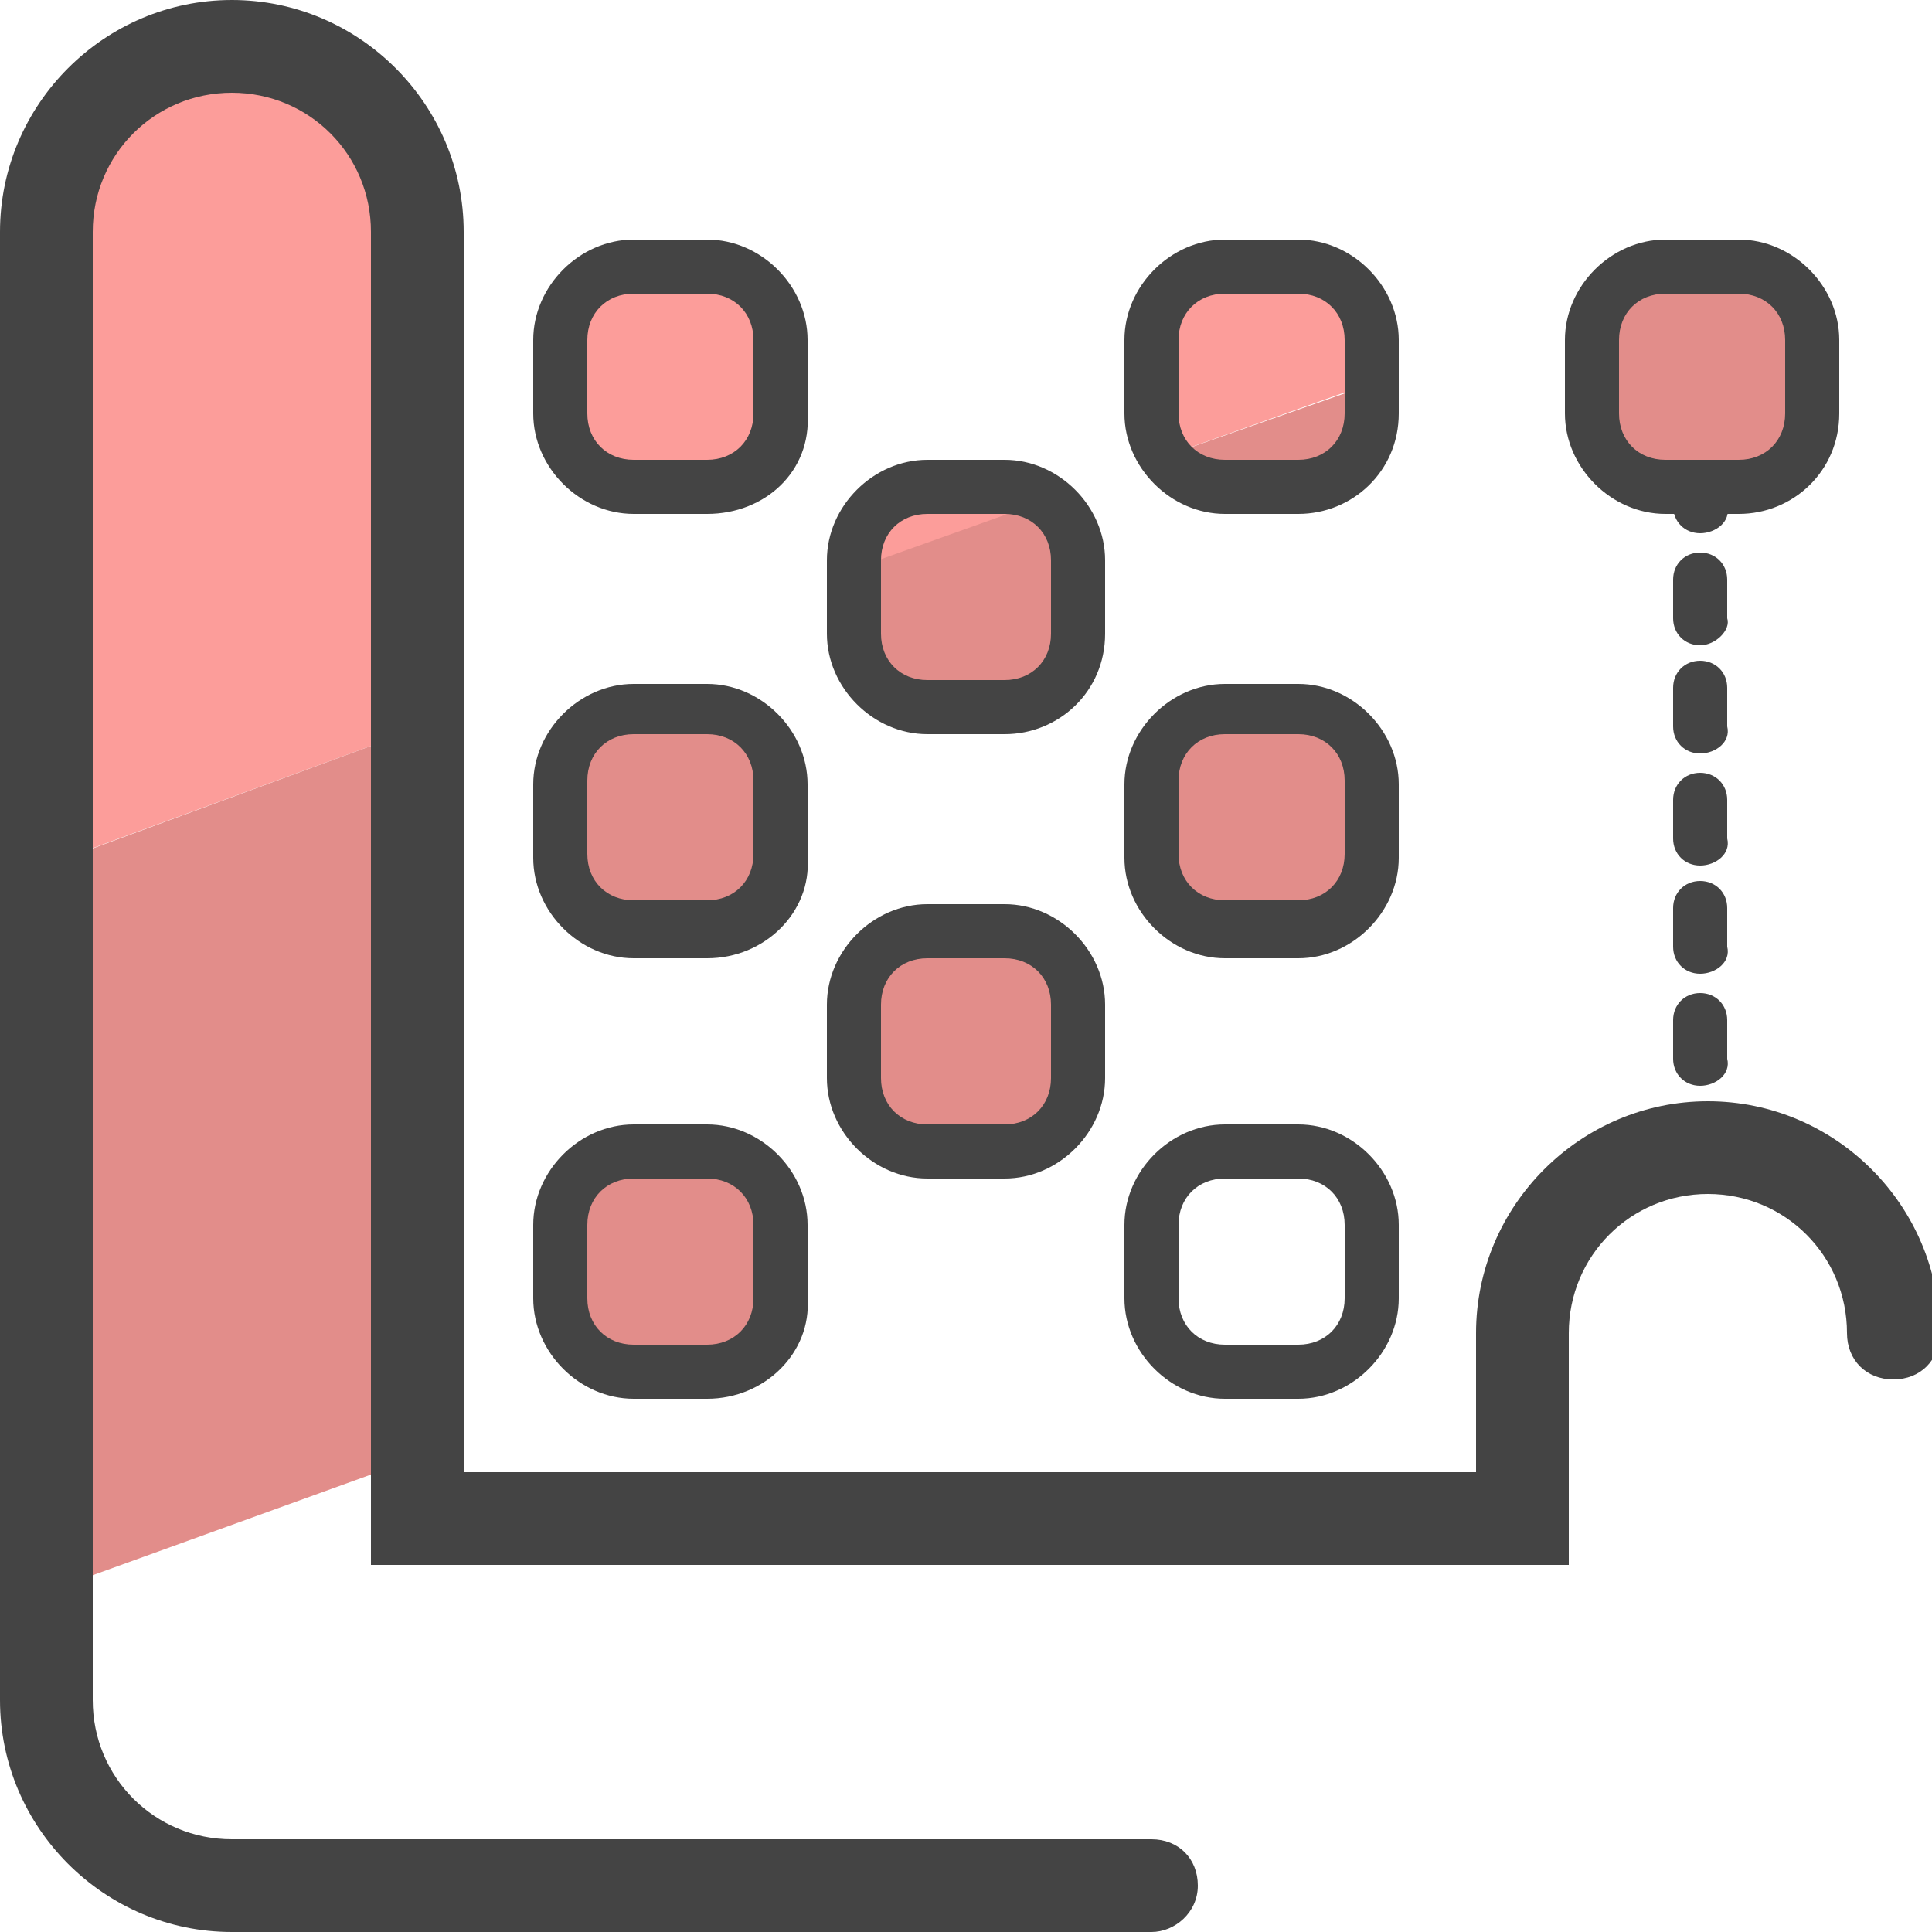 <svg version="1" xmlns="http://www.w3.org/2000/svg" viewBox="0 0 50 50"><path fill="#FC9D9A" d="M21.59 13.906l4.887-1.779.342.94-4.886 1.778zM35.8 9.8l-5.9 2.1V7.6l4.2-.7zm-25.1 9.1L.9 22.5l.3-18.6L6 1.2l4.5 3.1z"/><path fill="#E28D8A" d="M34.8 12.4l-3.9.2-1-.7 5.7-2zM28 17.3l-4.7 1.2-1.7-3.6 5.6-2zM10.6 37.8l-9.4 3.4V22.4l9.5-3.5z"/><path fill="#444" d="M29.8 50H6c-3.3 0-6-2.7-6-6V6c0-3.3 2.7-6 6-6s6 2.7 6 6v32.1h26.2v-3.6c0-3.3 2.7-6 6-6s6 2.7 6 6c0 .7-.5 1.2-1.2 1.2s-1.2-.5-1.2-1.2c0-2-1.6-3.6-3.6-3.6s-3.6 1.6-3.6 3.6v6h-31V6C9.6 4 8 2.4 6 2.4S2.4 4 2.4 6v38c0 2 1.6 3.6 3.6 3.6h23.8c.7 0 1.2.5 1.2 1.2s-.6 1.2-1.2 1.2z"/><path fill="#444" d="M33.6 36.2h-1.9c-1.4 0-2.6-1.2-2.6-2.6v-1.9c0-1.4 1.2-2.6 2.6-2.6h1.9c1.4 0 2.6 1.2 2.6 2.6v1.9c0 1.4-1.2 2.6-2.6 2.6zm-1.9-5.7c-.7 0-1.2.5-1.2 1.2v1.9c0 .7.5 1.2 1.2 1.2h1.9c.7 0 1.2-.5 1.2-1.2v-1.9c0-.7-.5-1.2-1.2-1.2h-1.9z"/><path fill="#E28D8A" d="M18.2 35.5h-1.7c-1.1 0-2-.9-2-2v-1.7c0-1.1.9-2 2-2h1.7c1.1 0 2 .9 2 2v1.7c0 1.1-.9 2-2 2z"/><path fill="#444" d="M18.3 36.2h-1.9c-1.4 0-2.6-1.2-2.6-2.6v-1.9c0-1.4 1.2-2.6 2.6-2.6h1.9c1.4 0 2.6 1.2 2.6 2.6v1.9c.1 1.4-1.1 2.6-2.6 2.6zm-1.9-5.7c-.7 0-1.2.5-1.2 1.2v1.9c0 .7.5 1.2 1.2 1.2h1.9c.7 0 1.2-.5 1.2-1.2v-1.9c0-.7-.5-1.2-1.2-1.2h-1.9z"/><path fill="#E28D8A" d="M25.9 29.8h-1.7c-1.1 0-2-.9-2-2V26c0-1.1.9-2 2-2h1.7c1.1 0 2 .9 2 2v1.7c0 1.2-.9 2.1-2 2.1z"/><path fill="#444" d="M26 30.5h-2c-1.4 0-2.6-1.2-2.6-2.6V26c0-1.4 1.2-2.6 2.6-2.6h2c1.4 0 2.6 1.2 2.6 2.6v1.9c0 1.4-1.2 2.6-2.6 2.6zm-2-5.7c-.7 0-1.2.5-1.2 1.2v1.9c0 .7.5 1.2 1.2 1.2h2c.7 0 1.2-.5 1.2-1.2V26c0-.7-.5-1.2-1.2-1.2h-2z"/><path fill="#E28D8A" d="M33.5 24h-1.7c-1.1 0-2-.9-2-2v-1.7c0-1.1.9-2 2-2h1.7c1.1 0 2 .9 2 2V22c0 1.1-.9 2-2 2z"/><path fill="#444" d="M33.6 24.8h-1.9c-1.4 0-2.6-1.2-2.6-2.6v-1.9c0-1.4 1.2-2.6 2.6-2.6h1.9c1.4 0 2.6 1.2 2.6 2.6v1.9c0 1.4-1.2 2.6-2.6 2.6zM31.7 19c-.7 0-1.2.5-1.2 1.2v1.9c0 .7.5 1.2 1.2 1.2h1.9c.7 0 1.2-.5 1.2-1.2v-1.9c0-.7-.5-1.2-1.2-1.2h-1.9z"/><path fill="#E28D8A" d="M18.2 24h-1.7c-1.1 0-2-.9-2-2v-1.7c0-1.1.9-2 2-2h1.7c1.1 0 2 .9 2 2V22c0 1.1-.9 2-2 2z"/><path fill="#444" d="M18.3 24.8h-1.9c-1.4 0-2.6-1.2-2.6-2.6v-1.9c0-1.4 1.2-2.6 2.6-2.6h1.9c1.4 0 2.6 1.2 2.6 2.6v1.9c.1 1.4-1.1 2.6-2.6 2.6zM16.4 19c-.7 0-1.2.5-1.2 1.2v1.9c0 .7.5 1.2 1.2 1.2h1.9c.7 0 1.2-.5 1.2-1.2v-1.9c0-.7-.5-1.2-1.2-1.2h-1.9zm17.2-5.7h-1.9c-1.4 0-2.6-1.2-2.6-2.6V8.8c0-1.4 1.2-2.6 2.6-2.6h1.9c1.4 0 2.6 1.2 2.6 2.6v1.9c0 1.5-1.2 2.6-2.6 2.6zm-1.9-5.7c-.7 0-1.2.5-1.2 1.2v1.9c0 .7.5 1.2 1.2 1.2h1.9c.7 0 1.2-.5 1.2-1.2V8.8c0-.7-.5-1.2-1.2-1.2h-1.9z"/><path fill="#E28D8A" d="M44.9 12.6h-1.7c-1.1 0-2-.9-2-2V8.9c0-1.1.9-2 2-2h1.7c1.1 0 2 .9 2 2v1.7c0 1.1-.9 2-2 2z"/><path fill="#444" d="M45 13.3h-1.9c-1.4 0-2.6-1.2-2.6-2.6V8.8c0-1.4 1.2-2.6 2.6-2.6H45c1.4 0 2.6 1.2 2.6 2.6v1.9c0 1.5-1.2 2.6-2.6 2.6zm-1.9-5.7c-.7 0-1.2.5-1.2 1.2v1.9c0 .7.5 1.2 1.2 1.2H45c.7 0 1.2-.5 1.2-1.2V8.8c0-.7-.5-1.2-1.2-1.2h-1.9z"/><path fill="#FC9D9A" d="M18.2 12.6h-1.7c-1.1 0-2-.9-2-2V8.9c0-1.1.9-2 2-2h1.7c1.1 0 2 .9 2 2v1.7c0 1.1-.9 2-2 2z"/><path fill="#444" d="M18.3 13.3h-1.9c-1.4 0-2.6-1.2-2.6-2.6V8.8c0-1.4 1.2-2.6 2.6-2.6h1.9c1.4 0 2.6 1.2 2.6 2.6v1.9c.1 1.5-1.1 2.6-2.6 2.6zm-1.9-5.7c-.7 0-1.2.5-1.2 1.2v1.9c0 .7.5 1.2 1.2 1.2h1.9c.7 0 1.2-.5 1.2-1.2V8.8c0-.7-.5-1.2-1.2-1.2h-1.9zM26 19h-2c-1.4 0-2.6-1.2-2.6-2.6v-1.9c0-1.4 1.2-2.6 2.6-2.6h2c1.4 0 2.6 1.2 2.6 2.6v1.9c0 1.5-1.2 2.6-2.6 2.6zm-2-5.7c-.7 0-1.2.5-1.2 1.2v1.9c0 .7.5 1.2 1.2 1.2h2c.7 0 1.2-.5 1.2-1.2v-1.9c0-.7-.5-1.2-1.2-1.2h-2zm20 .5c-.4 0-.7-.3-.7-.7v-.5c0-.4.3-.7.7-.7s.7.3.7.7v.5c.1.4-.3.7-.7.7zm0 14.3c-.4 0-.7-.3-.7-.7v-1c0-.4.3-.7.7-.7s.7.3.7.7v1c.1.4-.3.7-.7.7zm0-2.9c-.4 0-.7-.3-.7-.7v-1c0-.4.3-.7.7-.7s.7.3.7.7v1c.1.4-.3.7-.7.7zm0-2.8c-.4 0-.7-.3-.7-.7v-1c0-.4.3-.7.7-.7s.7.3.7.7v1c.1.4-.3.7-.7.7zm0-2.9c-.4 0-.7-.3-.7-.7v-1c0-.4.3-.7.7-.7s.7.3.7.7v1c.1.4-.3.7-.7.7zm0-2.8c-.4 0-.7-.3-.7-.7v-1c0-.4.3-.7.7-.7s.7.3.7.7v1c.1.3-.3.7-.7.7zm0 13.8c-.4 0-.7-.3-.7-.7v-.5c0-.4.3-.7.7-.7s.7.3.7.7v.5c.1.4-.3.7-.7.7z"/></svg>